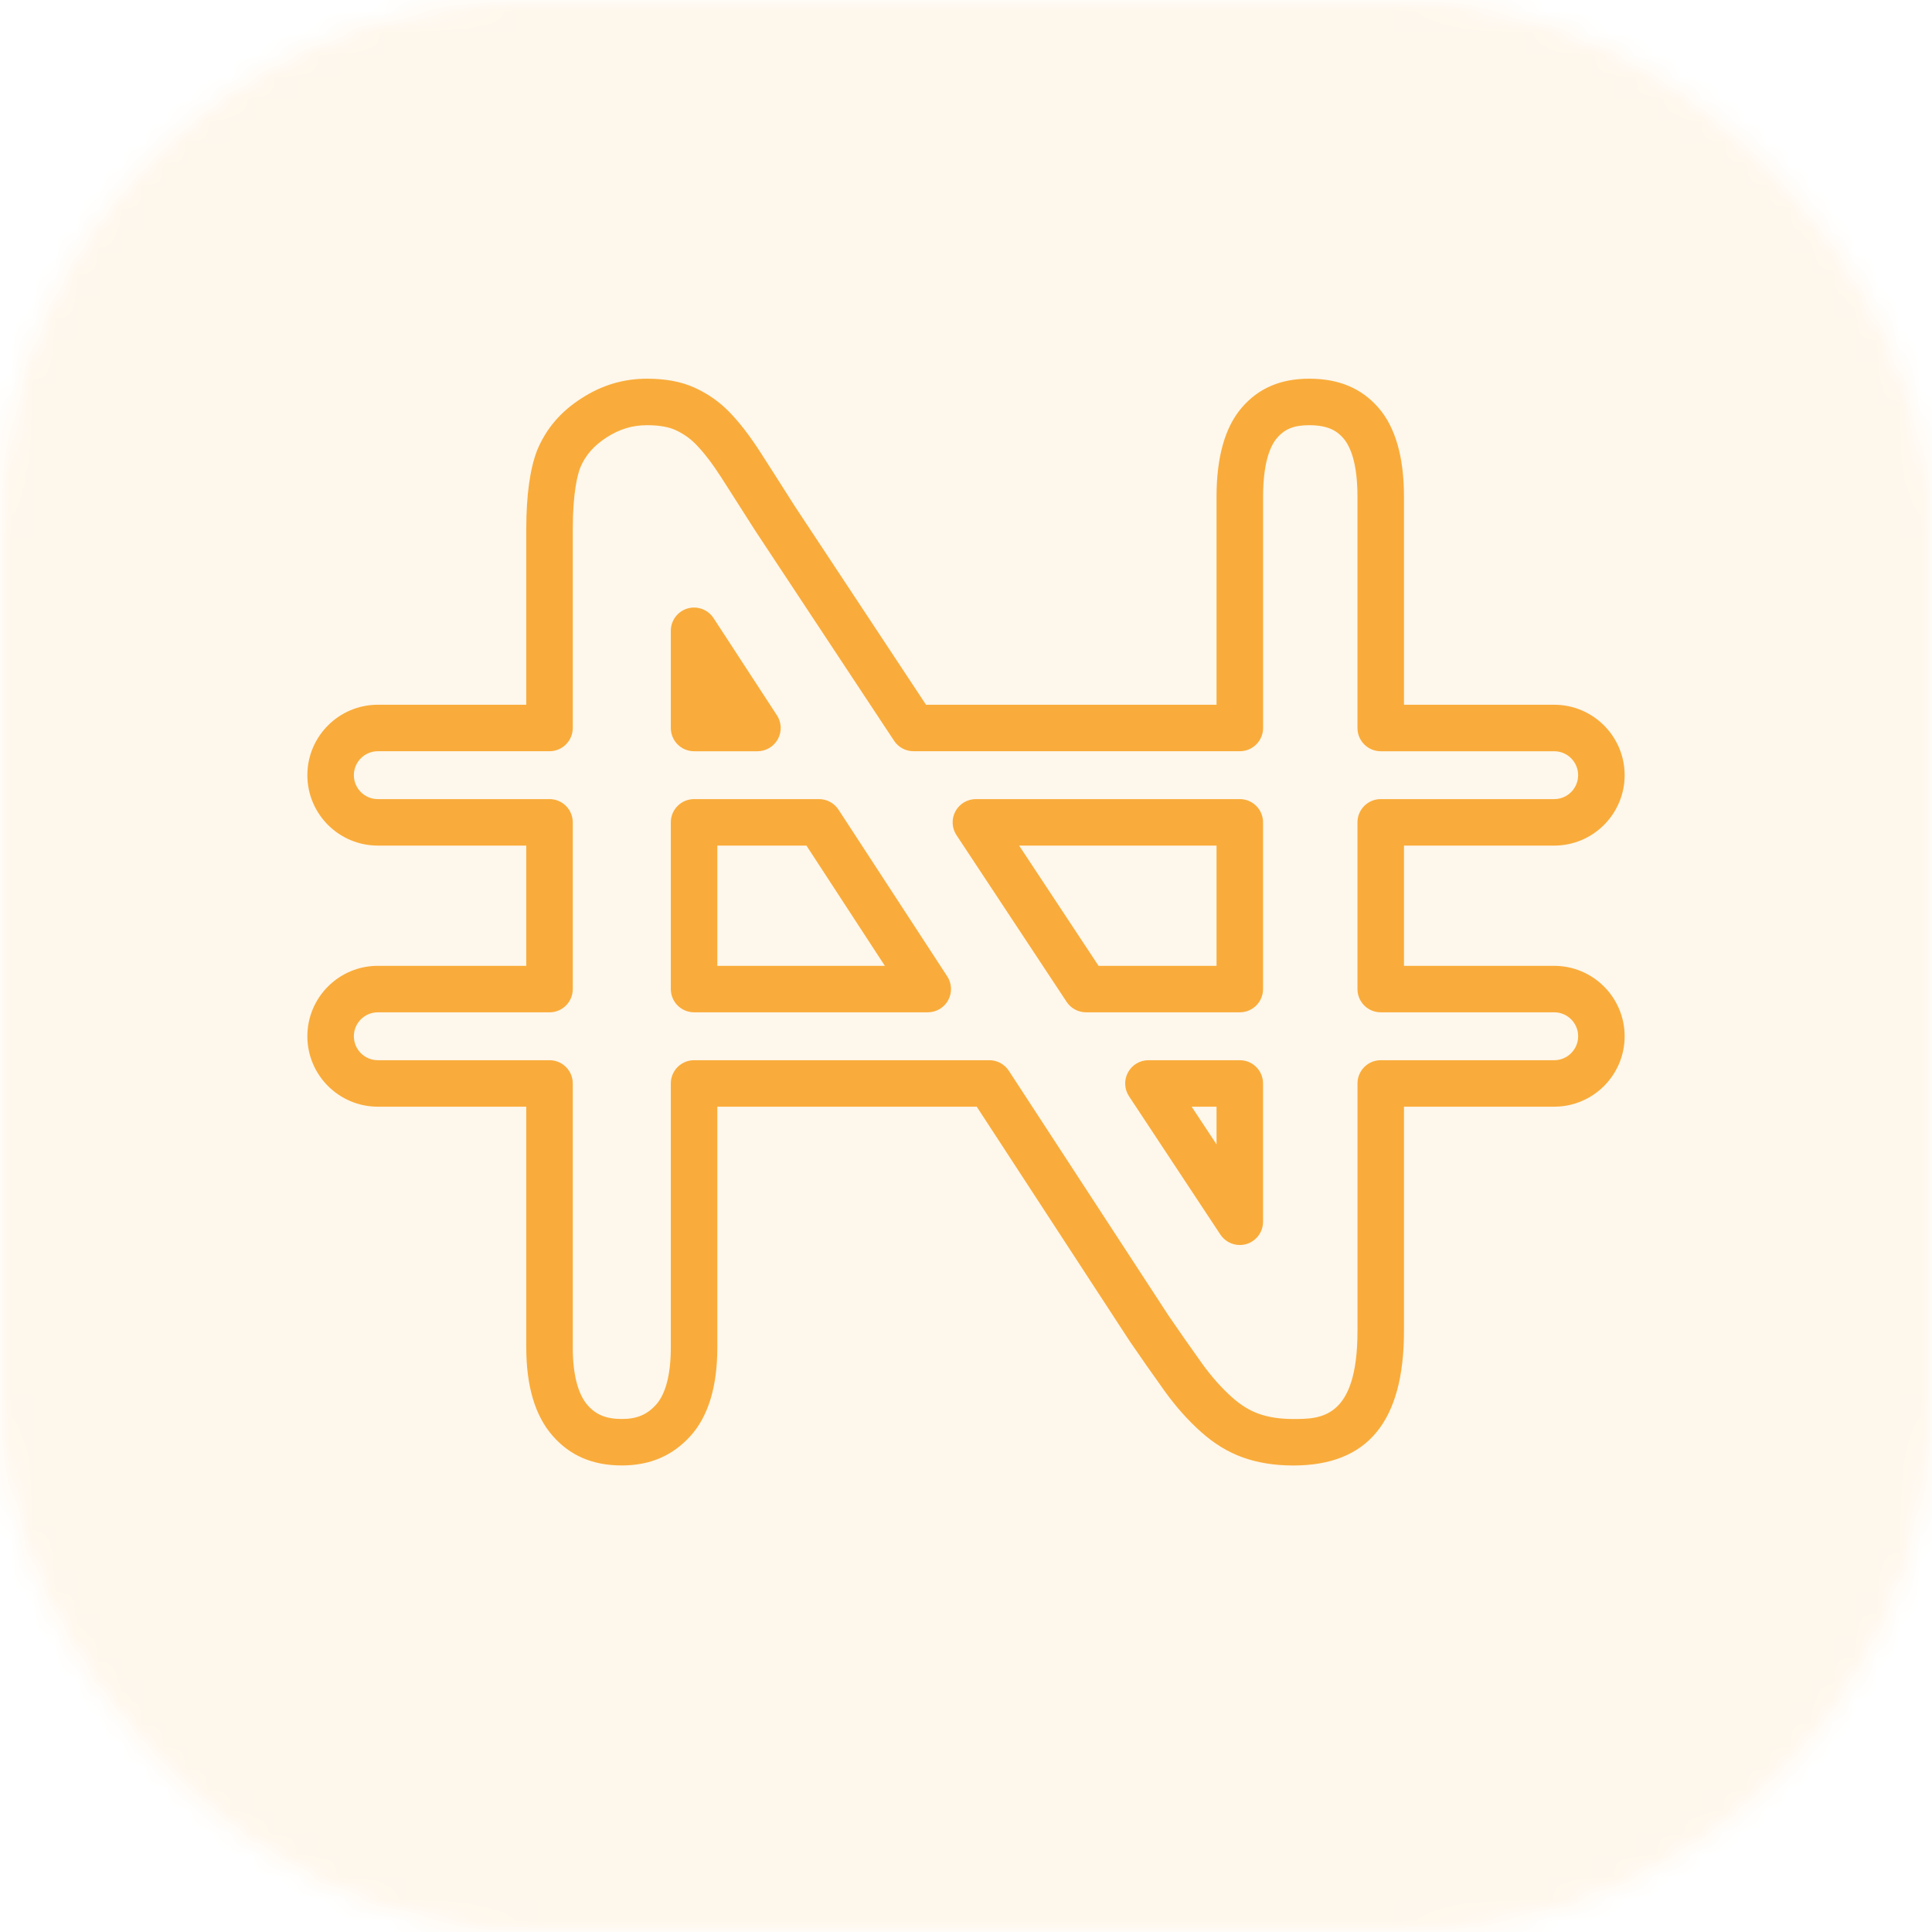 <svg width="88" height="88" viewBox="0 0 88 88" fill="none" xmlns="http://www.w3.org/2000/svg">
<mask id="mask0_214_7051" style="mask-type:alpha" maskUnits="userSpaceOnUse" x="0" y="0" width="88" height="88">
<rect opacity="0.1" width="88" height="88" rx="24" fill="#FF965D"/>
</mask>
<g mask="url(#mask0_214_7051)">
<rect width="88" height="88" fill="#F9AC3B"/>
</g>
<path d="M58.906 66.751C58.054 66.751 57.28 66.626 56.608 66.383C55.939 66.145 55.299 65.754 54.708 65.225C54.113 64.695 53.547 64.06 53.03 63.337C52.503 62.6 51.977 61.85 51.468 61.106L44.489 50.408H32.673V61.378C32.673 63.157 32.261 64.511 31.449 65.409C30.629 66.311 29.606 66.749 28.323 66.749C26.995 66.749 25.964 66.306 25.168 65.394C24.374 64.489 23.971 63.137 23.971 61.378V50.408H17.209C15.439 50.408 14 48.969 14 47.2C14 45.431 15.439 43.992 17.209 43.992H23.971V38.515H17.209C15.439 38.516 14 37.077 14 35.308C14 33.54 15.439 32.1 17.209 32.1H23.971V24.104C23.971 22.559 24.14 21.345 24.471 20.497C24.884 19.515 25.535 18.757 26.471 18.152C27.407 17.544 28.391 17.249 29.477 17.249C30.317 17.249 31.045 17.386 31.638 17.658C32.247 17.936 32.763 18.298 33.217 18.763C33.678 19.235 34.156 19.855 34.637 20.603C35.132 21.372 35.642 22.173 36.184 23.029L42.179 32.1H55.412V22.622C55.412 20.819 55.798 19.456 56.559 18.57C57.323 17.681 58.329 17.249 59.632 17.249C60.979 17.249 62.012 17.682 62.787 18.572C63.558 19.458 63.949 20.821 63.949 22.622V32.1H70.791C72.561 32.1 74 33.539 74 35.308C74 37.077 72.561 38.516 70.791 38.516H63.949V43.993H70.791C72.561 43.993 74 45.432 74 47.201C74 48.971 72.561 50.408 70.791 50.408H63.949V60.621C63.949 64.746 62.3 66.751 58.906 66.751ZM31.614 48.291H45.063C45.42 48.291 45.754 48.471 45.95 48.771L53.23 59.931C53.715 60.644 54.236 61.382 54.752 62.106C55.179 62.7 55.639 63.218 56.12 63.647C56.508 63.995 56.912 64.244 57.325 64.392C57.77 64.554 58.3 64.634 58.907 64.634C60.14 64.634 61.832 64.634 61.832 60.622V49.35C61.832 48.765 62.307 48.291 62.891 48.291H70.792C71.394 48.291 71.883 47.801 71.883 47.2C71.883 46.599 71.394 46.109 70.792 46.109H62.89C62.305 46.109 61.831 45.635 61.831 45.05V37.457C61.831 36.873 62.305 36.398 62.89 36.398H70.791C71.393 36.398 71.882 35.91 71.882 35.308C71.882 34.707 71.393 34.218 70.791 34.218H62.89C62.305 34.218 61.831 33.743 61.831 33.159V22.622C61.831 21.033 61.482 20.299 61.188 19.962C60.932 19.667 60.547 19.367 59.632 19.367C58.946 19.367 58.522 19.535 58.166 19.95C57.877 20.288 57.532 21.025 57.532 22.621V33.158C57.532 33.742 57.057 34.217 56.473 34.217H41.609C41.253 34.217 40.921 34.038 40.725 33.742L34.406 24.18C33.855 23.311 33.347 22.514 32.855 21.749C32.451 21.12 32.062 20.613 31.7 20.242C31.432 19.966 31.125 19.752 30.758 19.584C30.448 19.442 30.004 19.367 29.477 19.367C28.803 19.367 28.214 19.545 27.623 19.928C27.047 20.302 26.668 20.736 26.433 21.294C26.311 21.604 26.089 22.425 26.089 24.104V33.158C26.089 33.742 25.615 34.217 25.03 34.217H17.209C16.607 34.218 16.118 34.707 16.118 35.308C16.118 35.91 16.607 36.398 17.209 36.398H25.03C25.615 36.398 26.089 36.873 26.089 37.457V45.051C26.089 45.636 25.615 46.11 25.03 46.11H17.209C16.607 46.109 16.118 46.599 16.118 47.2C16.118 47.801 16.607 48.291 17.209 48.291H25.03C25.615 48.291 26.089 48.765 26.089 49.35V61.378C26.089 62.592 26.322 63.499 26.762 64.001C27.148 64.444 27.614 64.633 28.323 64.633C29.003 64.633 29.467 64.44 29.88 63.985C30.321 63.5 30.555 62.597 30.555 61.38V49.35C30.555 48.765 31.03 48.291 31.614 48.291ZM56.471 56.708C56.123 56.708 55.787 56.535 55.587 56.233L51.425 49.933C51.211 49.607 51.192 49.19 51.378 48.848C51.563 48.505 51.922 48.291 52.309 48.291H56.471C57.056 48.291 57.53 48.765 57.53 49.35V55.65C57.53 56.117 57.222 56.529 56.776 56.664C56.675 56.694 56.572 56.708 56.471 56.708ZM54.278 50.408L55.412 52.125V50.408H54.278ZM56.471 46.109H49.468C49.112 46.109 48.78 45.931 48.584 45.634L43.567 38.04C43.352 37.715 43.333 37.298 43.518 36.955C43.703 36.612 44.061 36.398 44.45 36.398H56.471C57.056 36.398 57.53 36.872 57.53 37.456V45.05C57.53 45.636 57.056 46.109 56.471 46.109ZM50.038 43.992H55.412V38.515H46.419L50.038 43.992ZM42.258 46.109H31.614C31.03 46.109 30.555 45.635 30.555 45.05V37.457C30.555 36.873 31.03 36.398 31.614 36.398H37.306C37.663 36.398 37.997 36.579 38.193 36.879L43.146 44.473C43.358 44.798 43.374 45.214 43.19 45.555C43.005 45.898 42.647 46.109 42.258 46.109ZM32.673 43.992H40.304L36.732 38.515H32.673V43.992ZM34.502 34.218H31.614C31.03 34.218 30.555 33.744 30.555 33.159V28.732C30.555 28.264 30.863 27.851 31.312 27.717C31.76 27.584 32.245 27.761 32.501 28.154L35.388 32.581C35.601 32.906 35.618 33.322 35.433 33.663C35.248 34.004 34.89 34.218 34.502 34.218Z" fill="#F9AC3B"/>
</svg>
